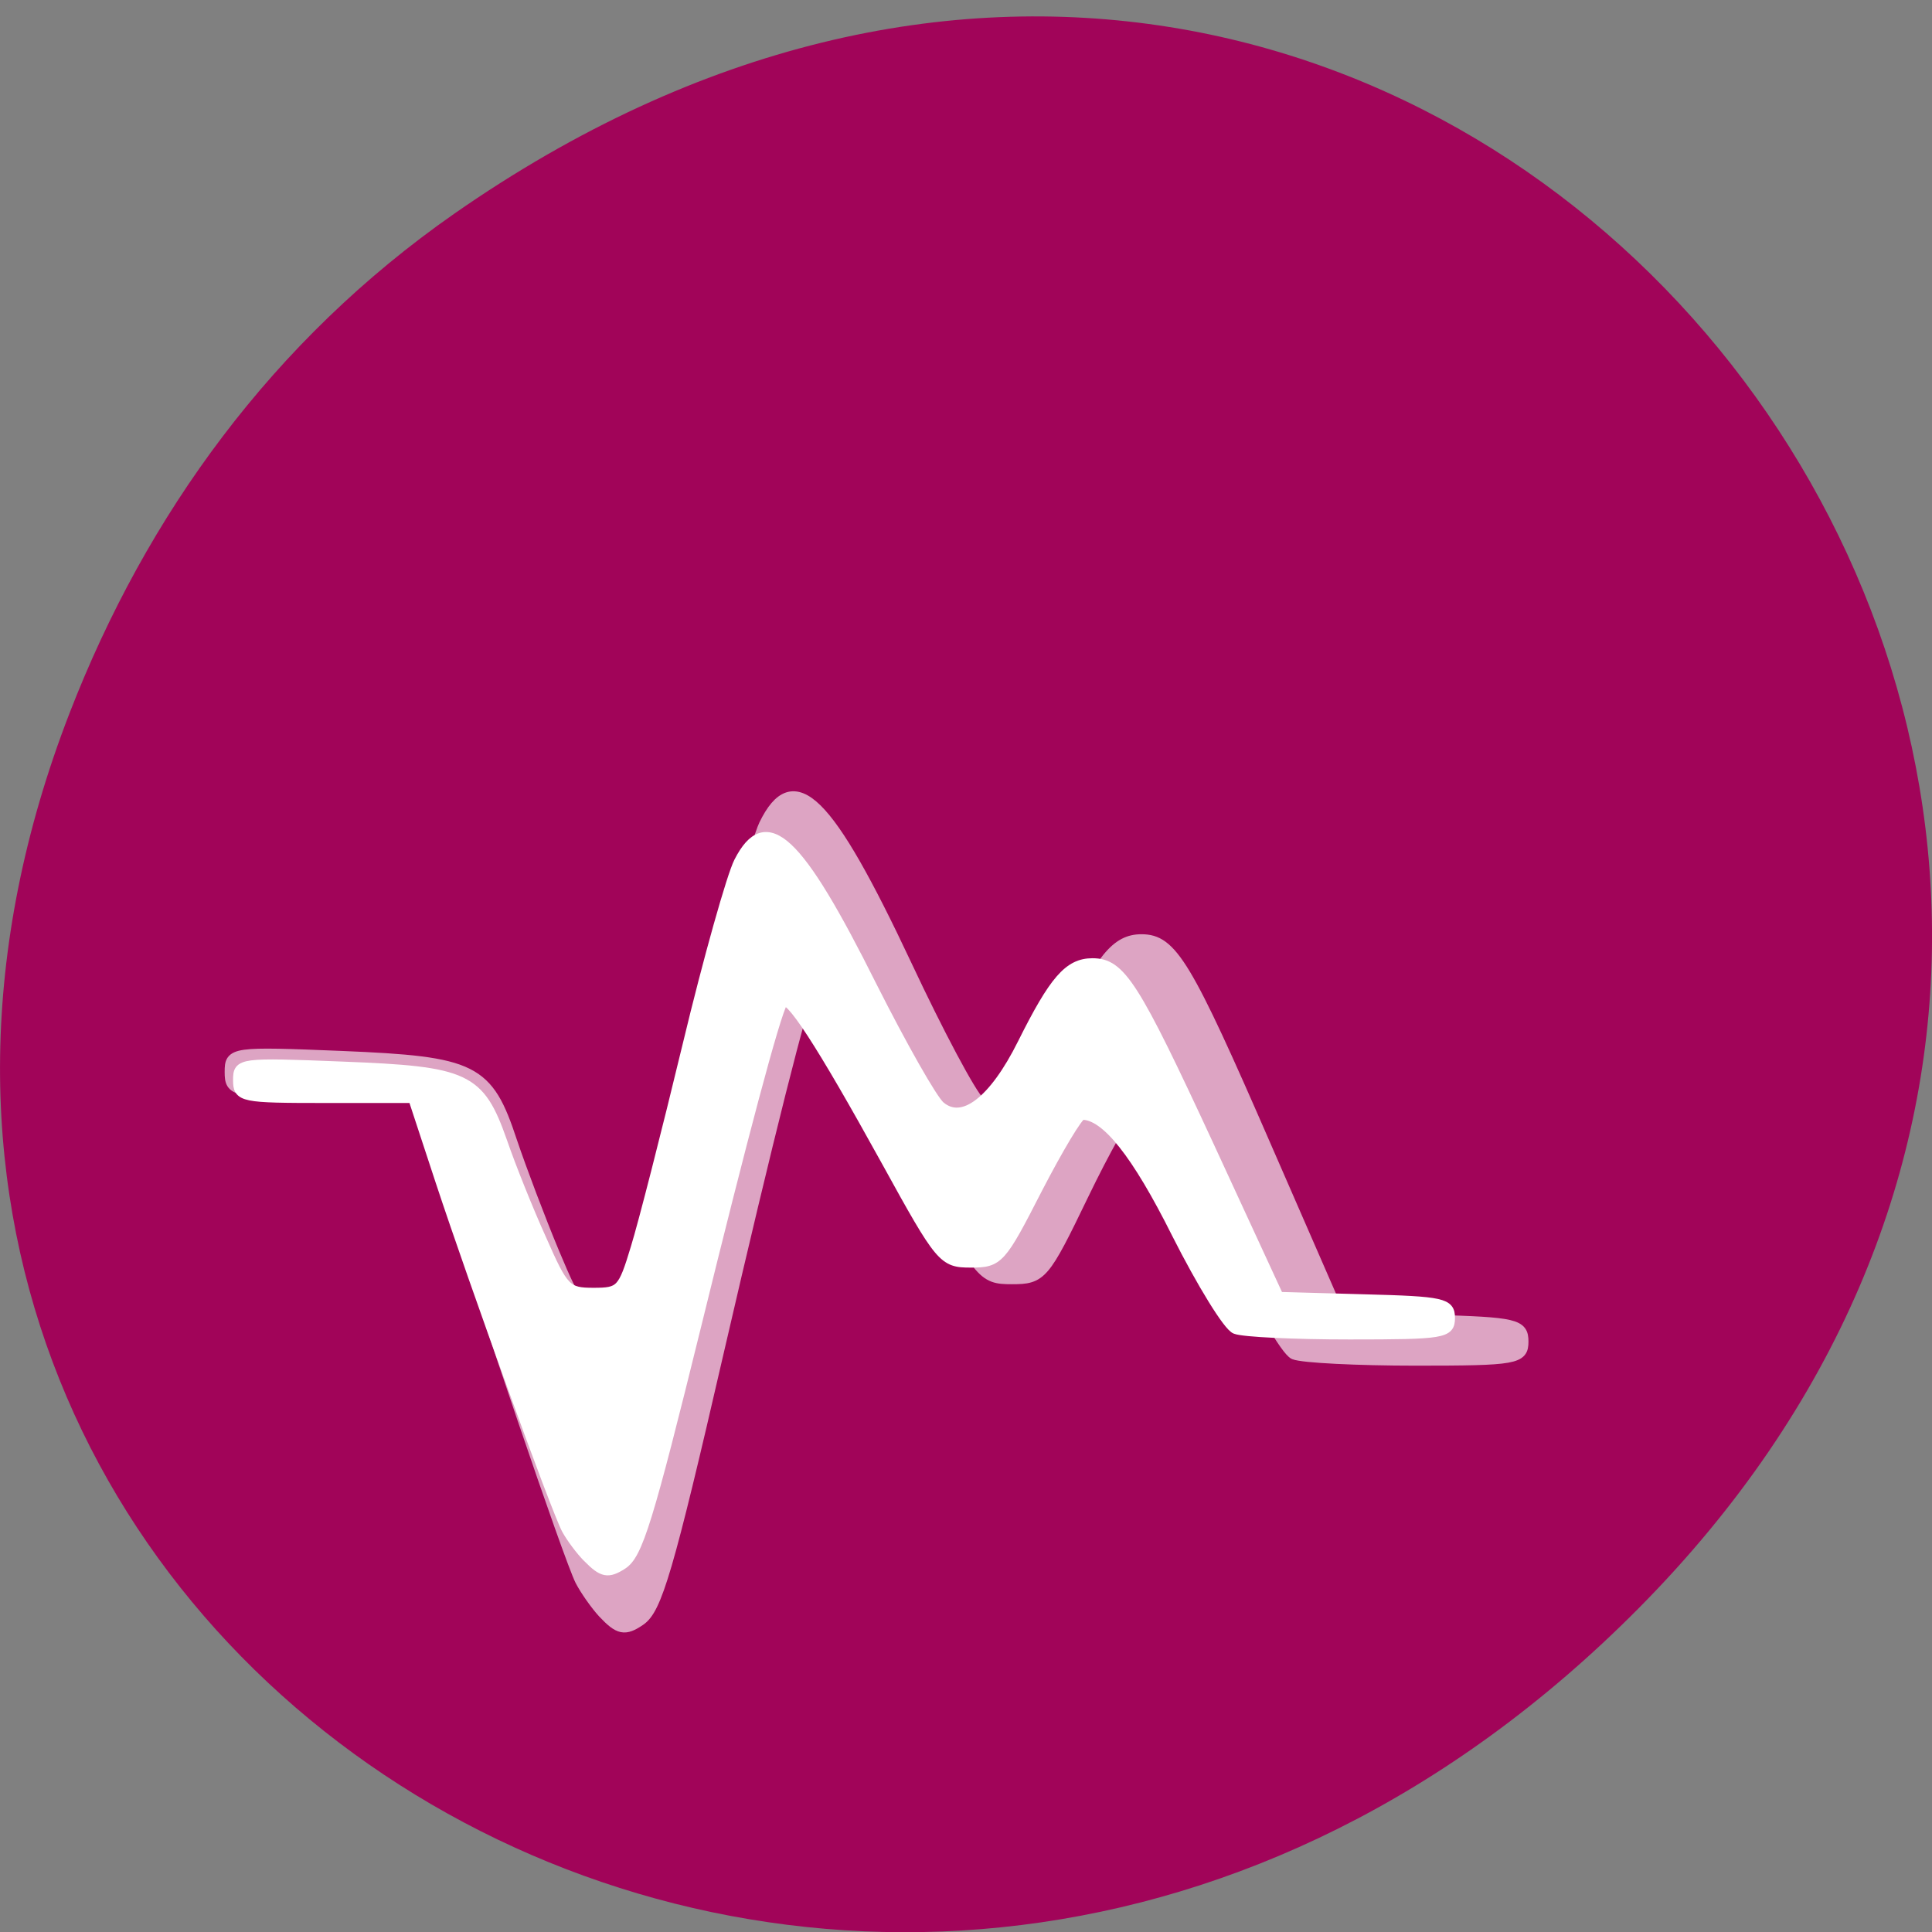 <svg xmlns="http://www.w3.org/2000/svg" xmlns:xlink="http://www.w3.org/1999/xlink" viewBox="0 0 22 22"><rect x="0" y="0" width="22" height="22" fill="#808080" stroke="none"/><defs><g id="3" clip-path="url(#2)"><path d="m 79.86 1012.2 c -1 -1.1 -2.364 -3.071 -3 -4.309 c -1.5 -2.98 -12.955 -37.13 -17.818 -52.903 l -3.818 -12.515 h -12.409 c -11.818 0 -12.364 -0.092 -12.364 -2.751 c 0 -2.659 0.318 -2.705 14.773 -2.109 c 17.545 0.733 19.364 1.65 22.545 11.415 c 1.273 3.805 3.773 10.498 5.591 14.899 c 3.136 7.564 3.545 8.02 7.318 8.02 c 3.818 0 4.136 -0.367 5.955 -6.739 c 1.045 -3.667 4.364 -17.512 7.318 -30.715 c 2.955 -13.203 6.227 -25.764 7.227 -27.872 c 3.909 -8.16 8.409 -3.713 18.864 18.796 c 4.227 9.123 8.545 17.329 9.636 18.291 c 3.182 2.842 7.545 -0.733 11.591 -9.535 c 4.5 -9.627 6.545 -12.194 9.864 -12.194 c 4.045 0 5.955 3.209 16.5 27.735 l 9.864 22.876 l 12.09 0.367 c 11.09 0.321 12.09 0.55 12.09 2.888 c 0 2.338 -0.909 2.521 -14.182 2.521 c -7.773 0 -15.05 -0.367 -16.14 -0.825 c -1.045 -0.458 -4.818 -6.968 -8.318 -14.532 c -5.682 -12.194 -10 -17.97 -13.364 -17.97 c -0.5 0 -3.318 5.04 -6.273 11.231 c -5.136 10.773 -5.5 11.186 -9.409 11.186 c -3.955 0 -4.273 -0.367 -12 -15.403 c -9.273 -18.11 -13.773 -25.534 -14.591 -24.07 c -1.045 1.834 -5.727 20.629 -12.227 49.1 c -6.727 29.569 -8.227 34.611 -10.409 36.12 c -2.045 1.421 -2.818 1.238 -4.909 -1.01" transform="matrix(0.086 0 0 0.085 0 -67.67)" fill="#fff" fill-rule="evenodd" stroke="#fff" stroke-width="1.409"/></g><clipPath id="2"><path d="M 0,0 H22 V22 H0 z"/></clipPath><filter id="0" filterUnits="objectBoundingBox" x="0" y="0" width="22" height="22"><feColorMatrix type="matrix" in="SourceGraphic" values="0 0 0 0 1 0 0 0 0 1 0 0 0 0 1 0 0 0 1 0"/></filter><mask id="1"><g filter="url(#0)"><path fill-opacity="0.639" d="M 0,0 H22 V22 H0 z"/></g></mask></defs><path d="m 5.172 2.434 c 11.25 -7.844 22.652 6.645 13.484 15.883 c -8.637 8.707 -22.06 0.637 -17.863 -10.199 c 0.875 -2.258 2.313 -4.242 4.379 -5.684" fill="#a10459"/><use xlink:href="#3" mask="url(#1)"/><path d="m 77.82 1004.81 c -0.955 -0.963 -2.227 -2.705 -2.818 -3.805 c -1.409 -2.659 -12.182 -32.778 -16.727 -46.714 l -3.591 -11.05 h -11.591 c -11.09 0 -11.591 -0.092 -11.591 -2.43 c 0 -2.338 0.273 -2.384 13.864 -1.834 c 16.409 0.642 18.14 1.421 21.14 10.04 c 1.136 3.347 3.5 9.306 5.227 13.157 c 2.909 6.693 3.318 7.106 6.864 7.106 c 3.545 0 3.864 -0.321 5.545 -5.96 c 1 -3.255 4.091 -15.495 6.864 -27.14 c 2.773 -11.69 5.864 -22.738 6.818 -24.618 c 3.636 -7.197 7.818 -3.255 17.636 16.641 c 4 8.02 8.05 15.266 9.05 16.09 c 2.955 2.521 7.05 -0.642 10.864 -8.389 c 4.182 -8.481 6.136 -10.773 9.273 -10.773 c 3.773 0 5.545 2.842 15.455 24.48 l 9.227 20.22 l 11.318 0.321 c 10.455 0.275 11.364 0.504 11.364 2.521 c 0 2.109 -0.818 2.246 -13.318 2.246 c -7.273 0 -14.09 -0.321 -15.09 -0.733 c -1 -0.367 -4.5 -6.143 -7.818 -12.79 c -5.318 -10.773 -9.364 -15.907 -12.5 -15.907 c -0.5 0 -3.136 4.493 -5.909 9.902 c -4.818 9.535 -5.136 9.902 -8.818 9.902 c -3.682 0 -4 -0.321 -11.227 -13.615 c -8.727 -15.999 -12.955 -22.555 -13.682 -21.271 c -1 1.65 -5.364 18.245 -11.455 43.37 c -6.364 26.13 -7.727 30.623 -9.773 31.952 c -1.909 1.238 -2.636 1.1 -4.591 -0.917" transform="matrix(0.086 0 0 0.085 0 -67.67)" fill="#fff" fill-rule="evenodd" stroke="#fff" stroke-width="1.282"/></svg>